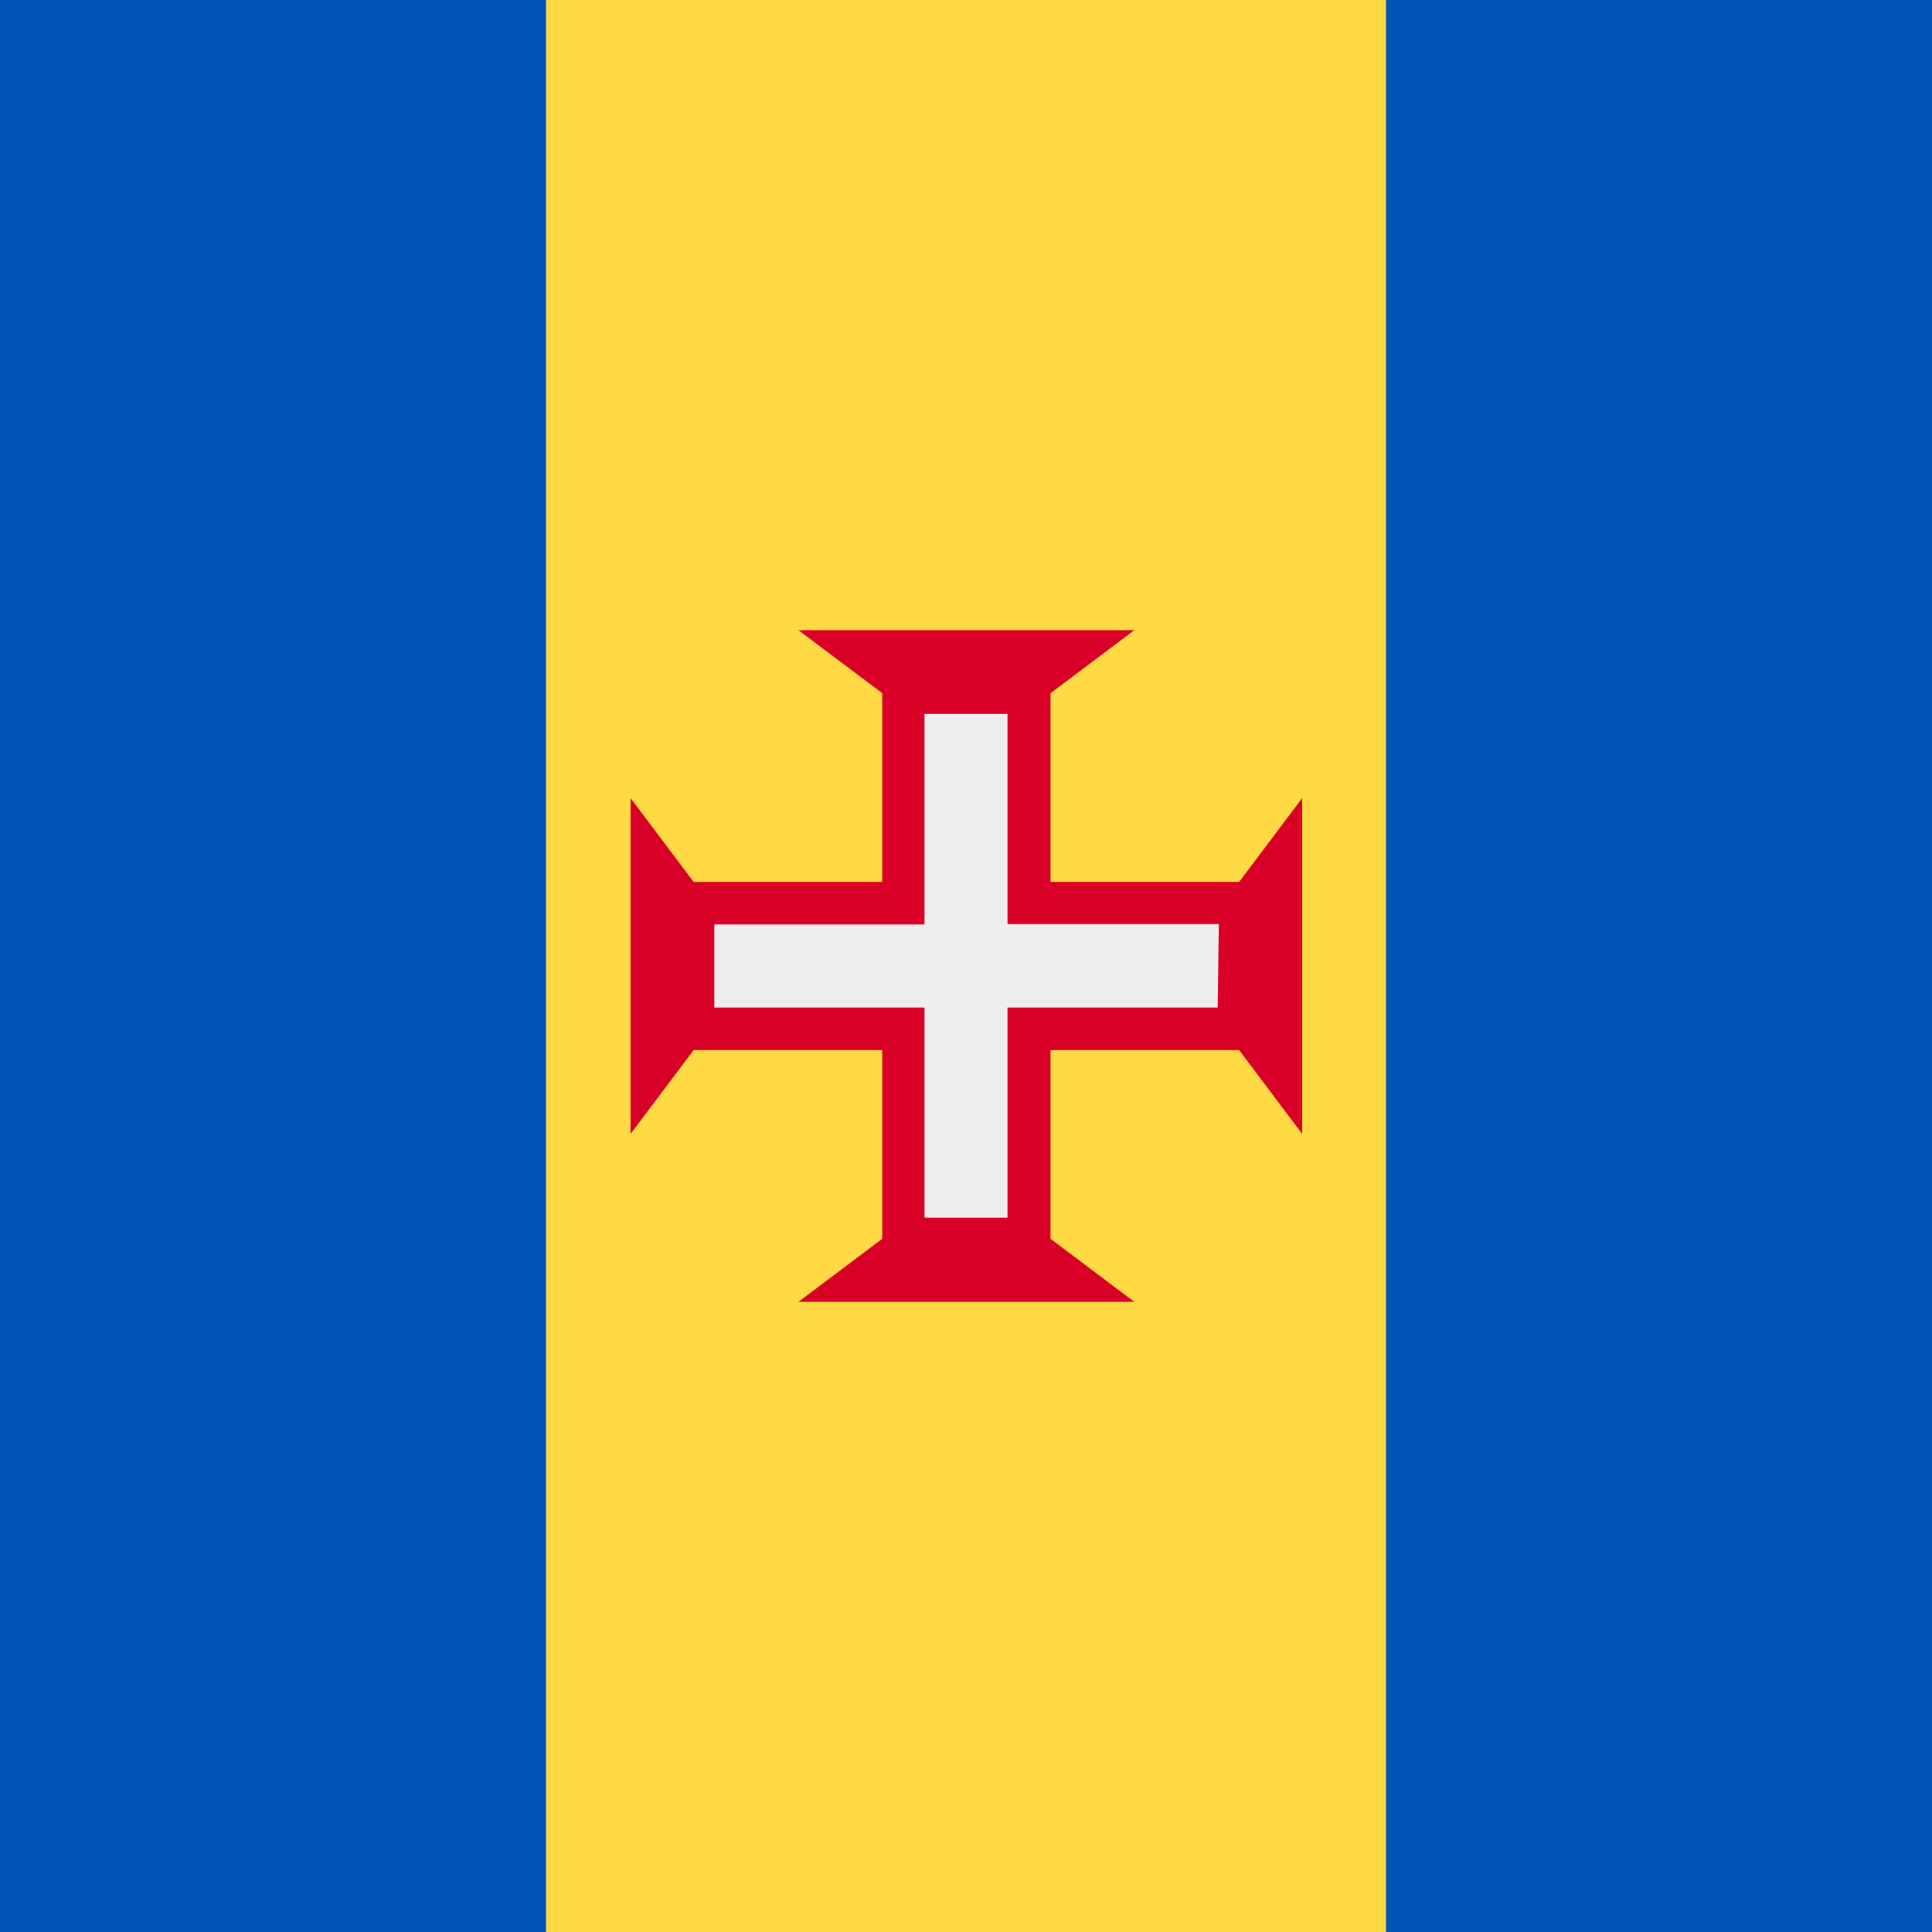 <svg xmlns="http://www.w3.org/2000/svg" width="512" height="512" fill="none"><rect width="100%" height="100%" fill="#333333" stroke="none"/><g clip-path="url(#a)"><path fill="#FFDA44" d="M122.4 0h267.1v512H122.4z"/><path fill="#0052B4" d="M367.3 0H512v512H367.3zM0 0h144.7v512H0z"/><path fill="#D80027" d="m328.4 278.3 16.7 22.2v-89l-16.7 22.2h-50v-50l22.2-16.7h-89l22.2 16.7v50h-50l-16.7-22.2v89l16.7-22.2h50v50L211.6 345h89l-22.2-16.7v-50h50Z"/><path fill="#EEE" d="M323 244.9h-56v-55.7h-22V245h-55.7v22H245v55.7h22V267h55.7l.3-22.1Z"/></g><defs><clipPath id="a"><path fill="#fff" d="M0 0h512v512H0z"/></clipPath></defs></svg>